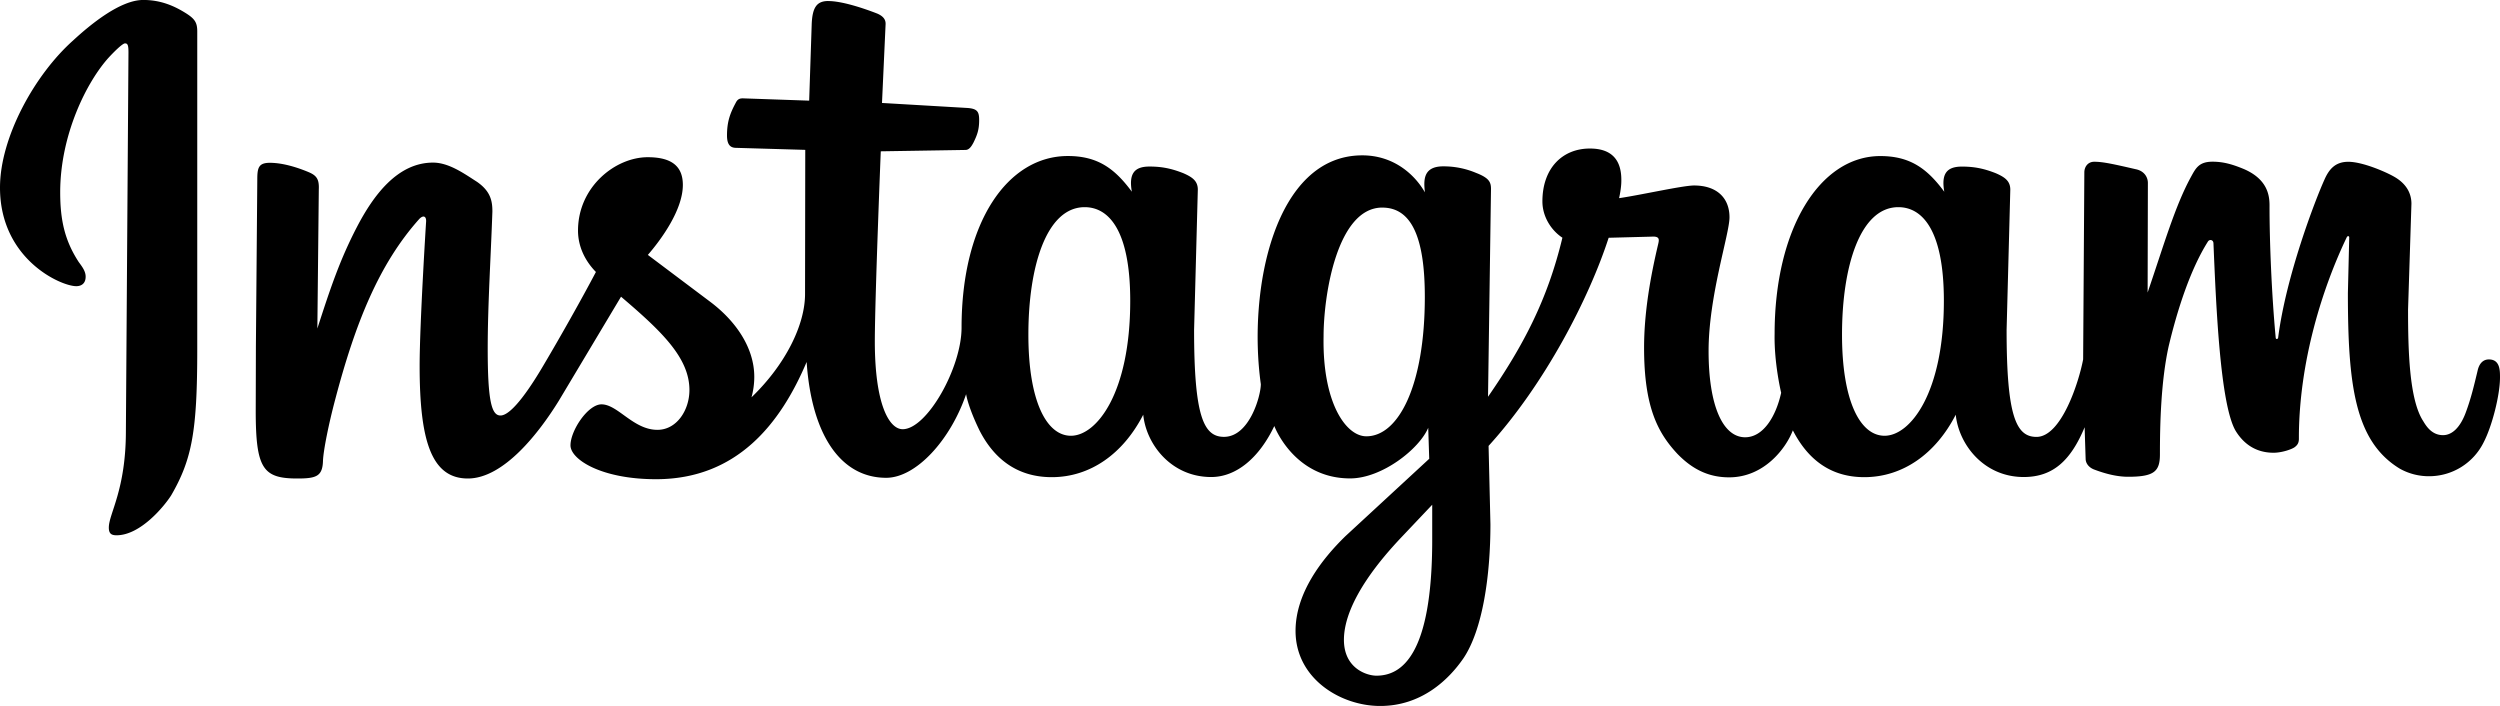 <svg
    xmlns="http://www.w3.org/2000/svg"
    viewBox="0 0 2500 705.92"
>
<title>instagram</title>
<path
d="M143.25,0c-22.87,0-52.51,24.24-70,40.38C34.82,74.55,0,137.29,0,187.65c0,71.56,60.86,98.57,76.25,98.57,5.08,0,9.4-2.62,9.4-9.51,0-5.39-3.42-9.89-6.83-14.5C64.73,240.66,60.2,220.1,60.2,192.37,60.2,134.54,86.87,81.54,109,57.28c4.08-4.39,13.3-13.87,16.06-13.87s3.41,2.23,3.41,9.12L125.89,431c0,59.17-17.07,82.67-17.07,96.61,0,6.12,2.65,7.71,7.71,7.71,24,0,47.84-29.21,54.6-39.86,21-36.23,26.12-64.51,26.12-146.09v-318c0-8.61-2.41-12.33-10.59-17.64C174.7,6.11,161,0,143.25,0Zm685,1.06C817,1.1,812.2,7,811.67,25.22l-2.5,75.47-66-2.29c-4-.1-5.81,1.17-7.56,4.69C730,113.6,727,121.83,727,135.55c0,11.16,5.06,12.35,9.58,12.35l68.68,2-.21,144.19c0,30.59-19.3,70.26-53.55,103.26a77.33,77.33,0,0,0,2.78-20.42c0-29.58-19-56.4-44.43-75.37l-62-46.61c13-15,35-44.83,35-70,0-19.51-12.27-27.7-35.14-27.7-32.27,0-69.7,29.55-69.7,73.4,0,16,7.11,30.36,17.91,41.36-14.92,28.32-36,65.57-51.71,92.1-11.84,20.31-31.87,51.43-43.73,51.43-8.74,0-12.77-13.75-12.77-66.57,0-43.89,3.11-91.6,4.68-137.4,0-10.5-1.72-20.19-15.35-29.68-12.54-8-28-19.25-44-19.25-35.46,0-59.61,32.62-76.18,64.53-17.15,33.06-26.42,60.92-39.5,101.35l1.44-139.13c.45-9.92-2.06-13.77-10-17.15-10.3-4.36-25.46-9.4-38.9-9.4-11.24,0-12.61,4.85-12.61,16.65L255.9,346.42l-.17,64.39c0,58.05,7.27,67.73,41.72,67.73,19.07,0,25.18-2.24,25.55-18.09.53-10.49,5.54-35.89,12.33-61.37,19.84-75.19,43.35-134.67,83.89-180,4.22-4.4,7.49-2.82,6.83,3.42,0,0-6.41,101.76-6.41,143.38,0,74,11.39,112.66,48.22,112.66,36.15,0,71.66-46.45,91-77.8l62.18-104c40.28,34.33,68.4,60.95,68.4,93.33,0,20.12-12.7,39.81-32,39.81-24.17,0-39.62-25.49-55.94-25.49-13.55,0-31,26.16-31,41,0,14,30.61,33.86,85.52,33.86,81.06,0,124.54-55.63,150.63-117.23,5,73.12,34.13,115.82,79.57,115.82,29.8,0,64.24-37.65,79.91-83.64,0,0,1.55,11.94,13.45,36.4,16.38,31.94,41.28,46.61,72.21,46.61,38.46,0,71.37-23.32,91.45-62.45,3,29.65,28,62.31,68,62.31,25.14,0,48-19.26,63.09-51,0,0,19.48,52.39,75.83,52.39,31.65,0,69.13-29.32,78.08-50.63l1,31L1345.65,536c-24.27,23.57-50.1,57.43-50.1,94.92,0,47.67,45,75.09,84.63,75.09,41.18,0,68.5-26.09,83.47-48,18.84-28.28,26.79-81.6,26.79-133.71l-1.86-78.36C1544.93,384,1589,298.39,1608.66,237.81l42.77-1.12c8.29-.56,7.88,2.7,6.73,7.53-7.52,31.77-14.08,67.75-14.08,103.57,0,59.2,13.63,84.95,33.23,106,17,17.64,34,23.59,51.82,23.59,34.88,0,56.77-28.8,63.72-47,16.38,31.94,40.51,46.82,71.43,46.82,38.47,0,71.37-23.32,91.46-62.45,3,29.65,27.94,62.31,68,62.31,29.91,0,47.26-17.26,60.91-49.78.27,10.46.67,21.61,1,32.06.36,5.41,4.69,8.84,8.56,10.25,12.71,4.81,23.87,7.22,33.9,7.22,26.15,0,31.82-5.37,31.82-22.46,0-28.2.83-72.74,8.84-108.5,8.5-35.61,21.34-75.91,39-104,1.6-2.9,5.51-2.14,5.68,1.37,2.54,60,6.55,161.59,22.32,187.89,7.77,12.54,19.8,21.68,37.8,21.68,8.44,0,18.79-3.59,21.44-5.84,2.68-2.09,4-4.42,3.87-8.73,0-76.71,23.92-151,47.88-200.91.66-1.48,2.53-1.6,2.46.35L2347.89,293c0,90.78,6.54,148.13,51.89,175.7a59.36,59.36,0,0,0,29.18,7.57,60.85,60.85,0,0,0,54.64-33.8c8.47-16.19,16.4-47.36,16.4-65,0-6.83.08-18-11.12-18-6.14,0-9.83,4.52-11.3,11.37-3.57,14.83-6.5,27.54-12,42.21-5.29,14-13.19,22.14-22.56,22.14-11,0-16.59-8.66-19.79-14-14-21.42-15.17-70.63-15.17-111.7l3.38-105.72c0-8.75-3.65-19.22-17.14-26.94-9.06-5.21-32-15-46-15-13,0-19.32,7.37-24,18.2-8.81,19.44-38.25,95.69-46.15,157.68-.28,1.63-2.32,2-2.46-.11-4.1-43.84-6.21-96.66-6.16-132.29,0-10.77-2.64-26.18-25.49-36.16-11.11-4.6-20.29-7.42-31.51-7.42-13.92,0-16.92,6.81-21.9,15.84-15.77,29.13-26.67,67.12-43,115l.25-109.66c0-5.13-3.14-11.85-12.15-13.66-22.32-5.13-32.66-7.46-41.46-7.46-6.41,0-9.93,5.1-9.93,10.63l-1.2,187c-4.32,22.89-21.82,77.52-46.65,77.52-20.38,0-29.89-20.65-29.89-107l3.7-140.25c0-8.86-5.81-12.58-14.29-16.34-12.12-4.81-21.76-6.72-34.08-6.72-15.46,0-20.76,7.4-17.64,25.17-17-23-34-35.7-64-35.7-60.26,0-105.68,72.49-105.68,177.82-.59,29.54,6.55,58.9,6.55,58.9-5.46,24.51-18.27,44.49-36,44.49-22.34,0-36.58-31.58-36.58-86.32,0-54.9,20.91-116.82,20.91-133.6,0-19.51-12.78-31.86-35.41-31.86-11.34,0-53.39,9.54-75,12.67,0,0,2.43-10.26,2.25-18.34,0-19.24-9-31.29-31.44-31.29-27.38,0-47.49,19.55-47.49,52.91,0,15,8.62,28.82,20,36.26-14.81,61.78-38.89,107.73-74.38,159.06L1491,189c0-6.76-1.8-11-15-16.09a83.33,83.33,0,0,0-32.77-6.52c-20.84,0-19.46,14.88-18.34,26-9.54-16.9-30.4-37-62.6-37-87.73,0-114.67,133.79-101.46,228.8,0,11.58-11.31,52.7-36.86,52.7-20.38,0-29.88-20.65-29.88-107l3.73-140.25c0-8.87-5.86-12.59-14.33-16.34-12.12-4.81-21.73-6.72-34-6.72-15.46,0-20.77,7.4-17.64,25.17-17-23-34-35.7-64-35.7-60.26,0-106.29,66.29-106.29,171.62,0,40.21-34.62,101.57-58.89,101.57-13.49,0-27.85-24.76-27.85-88,.07-43.11,5.95-189.89,5.95-189.89l84.74-1.37c4,0,6.38-4.46,7.88-7.18,3.89-7.9,5.77-13.15,5.77-22.6,0-8.53-1.7-11.64-12.63-12.25L882,103l3.59-78.68c.26-5-2.74-8.21-8.16-10.63C861,7.28,841,1.1,828.29,1.1Zm256.46,206.15c22.59,0,45.52,20.61,45.52,93.71,0,92.05-33.53,134.88-59.32,134.88-24.17,0-42.53-34.12-42.53-101.15,0-67.74,17.92-127.44,56.33-127.44Zm813.64,0c22.6,0,45.52,20.61,45.52,93.71,0,92.05-33.53,134.88-59.32,134.88-24.17,0-42.53-34.12-42.53-101.15,0-67.74,17.93-127.44,56.33-127.44Zm-516.06.43c29.49,0,42.53,30.39,42.53,89.31,0,88.83-26.4,139.4-58.47,139.4-20.48,0-44-33.61-42.78-99.73,0-42.27,13.79-129,58.72-129Zm49.92,297.16v35c0,116.1-30.94,135.92-55.8,135.92-9.42,0-32.49-7.11-32.49-35.84,0-40.15,42-85.83,55-99.94l33.26-35.13Z"
transform="translate(0 -0.04)"
></path>
</svg>